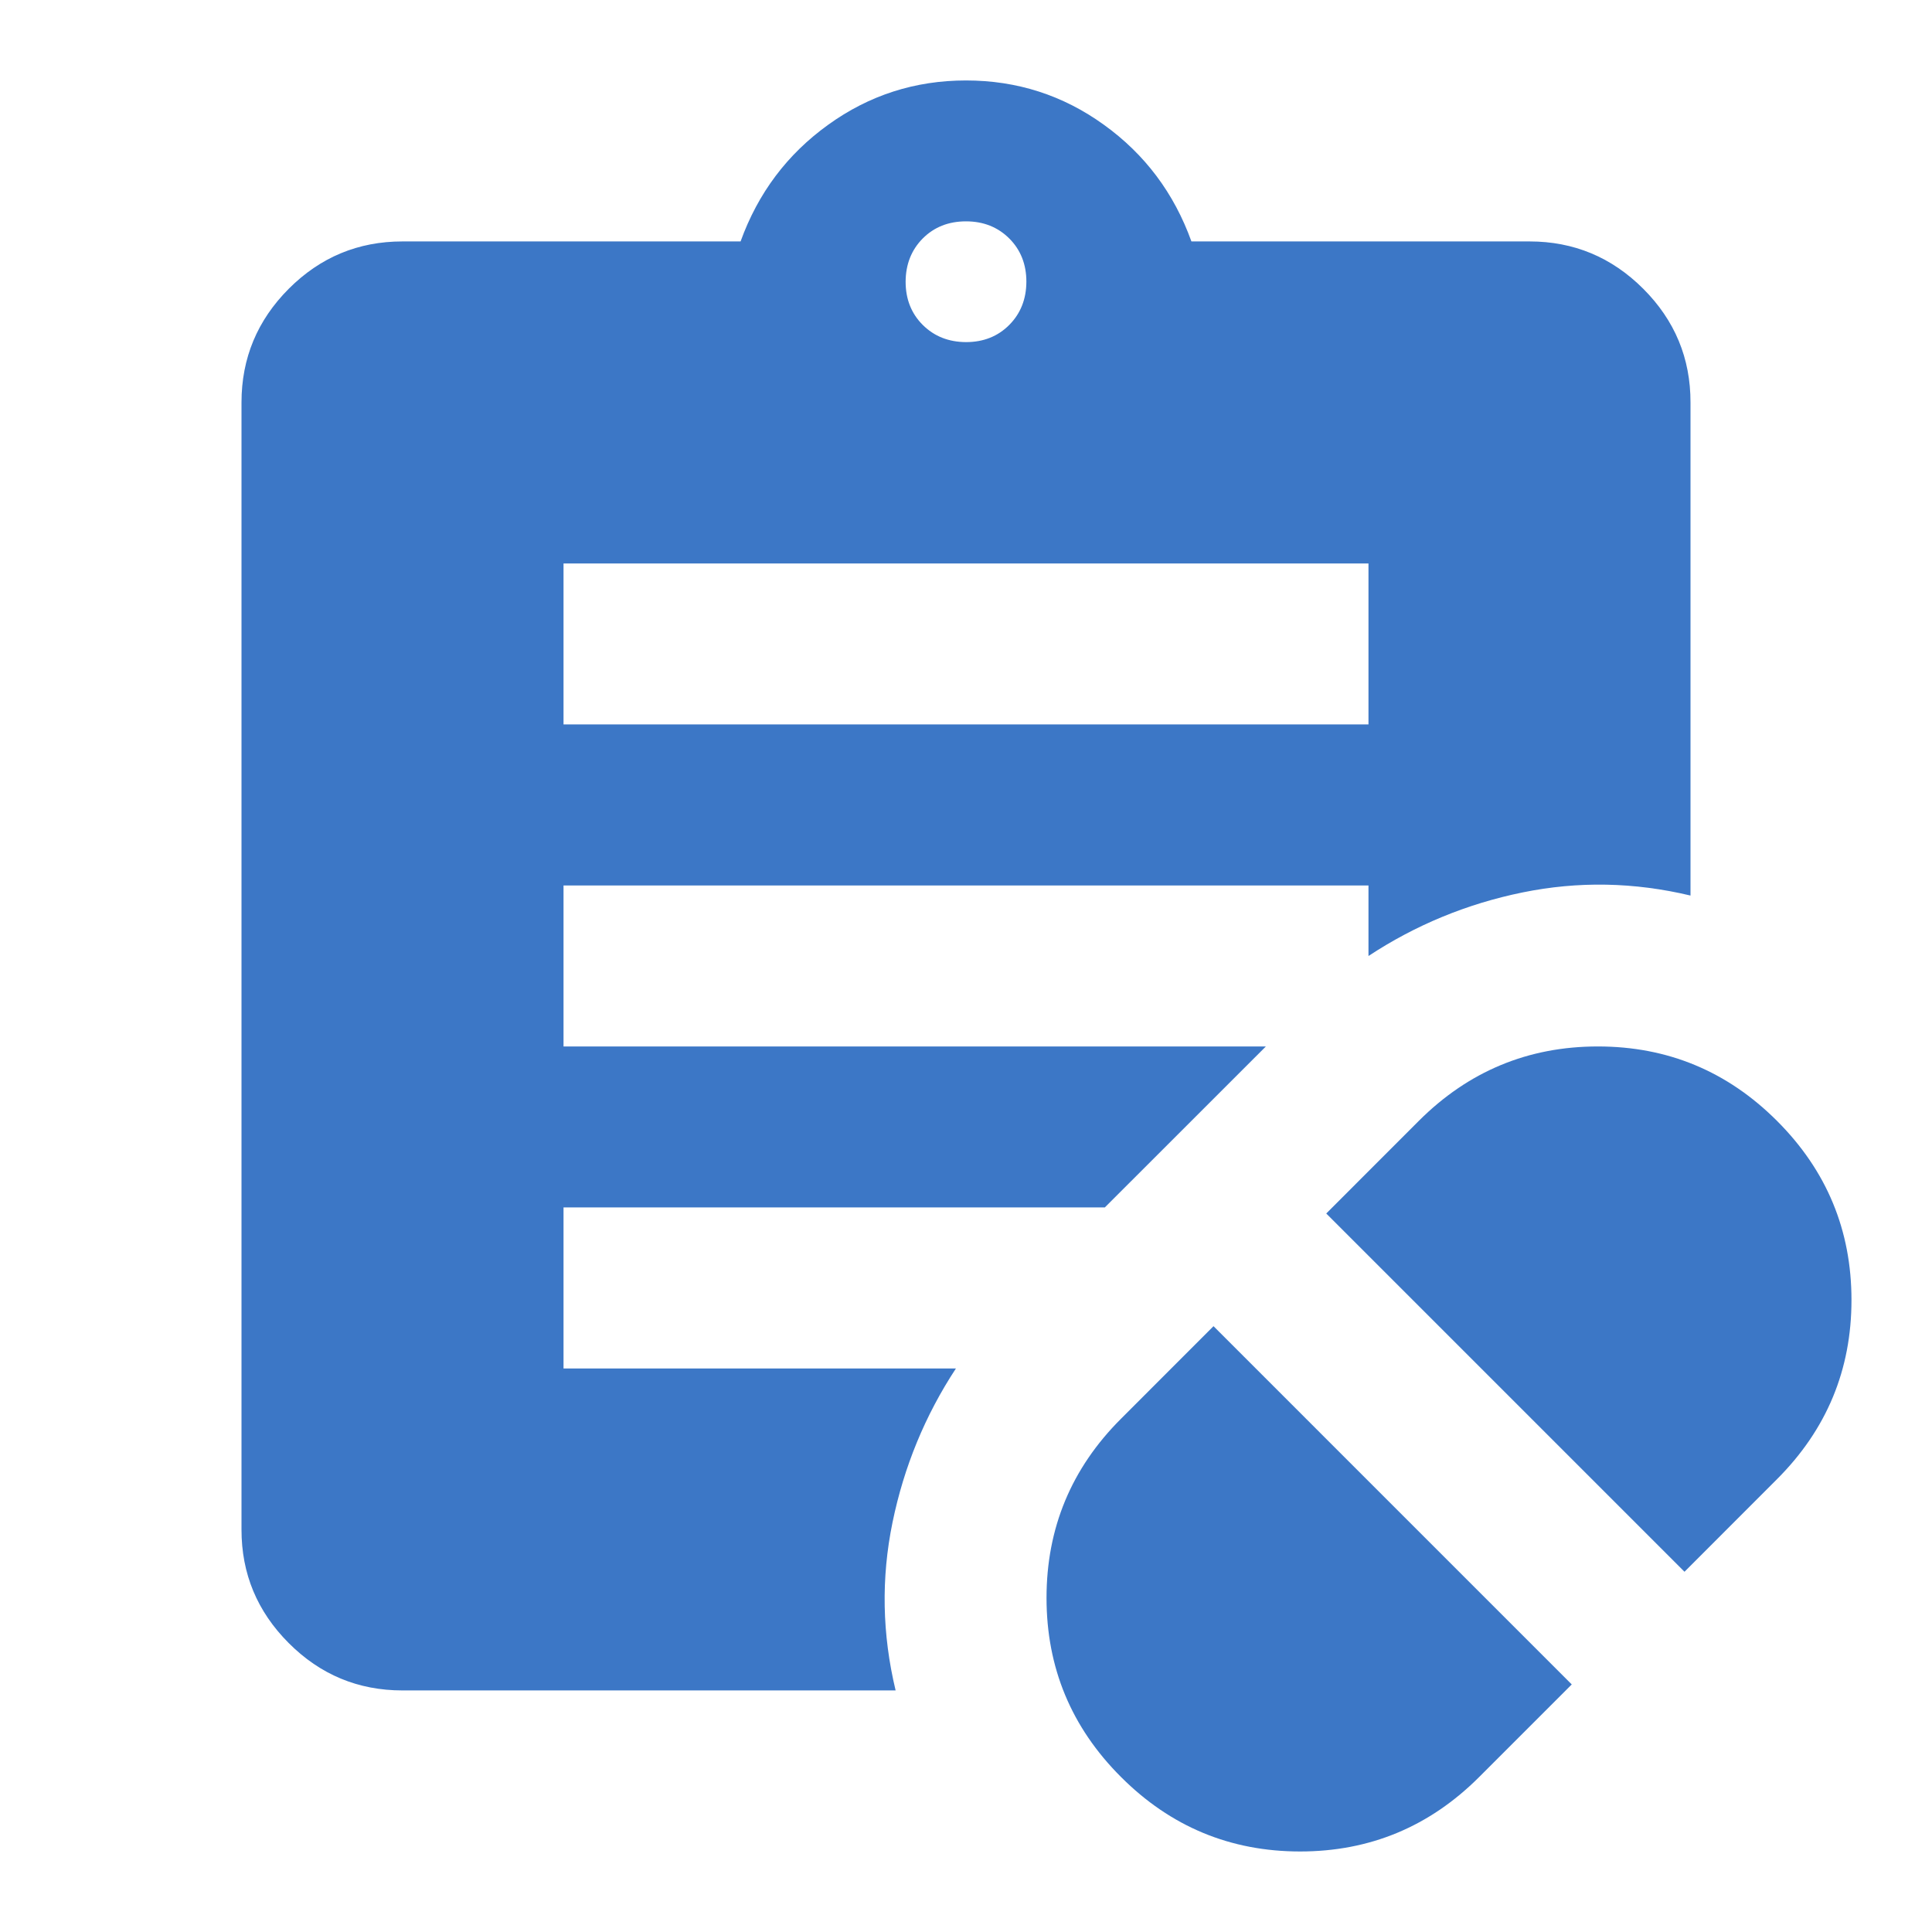 <svg width="28" height="28" viewBox="0 0 28 28" fill="none" xmlns="http://www.w3.org/2000/svg">
<path d="M21.438 25.753L22.779 24.412L17.587 19.22L16.246 20.562C15.526 21.281 15.167 22.147 15.167 23.158C15.167 24.169 15.526 25.034 16.246 25.753C16.965 26.473 17.831 26.833 18.842 26.833C19.853 26.833 20.718 26.473 21.438 25.753ZM24.413 22.779L25.754 21.437C26.474 20.717 26.833 19.852 26.833 18.841C26.833 17.83 26.474 16.965 25.754 16.245C25.035 15.526 24.169 15.166 23.158 15.166C22.147 15.166 21.282 15.526 20.562 16.245L19.221 17.587L24.413 22.779ZM8.167 10.499H19.833V8.166H8.167V10.499ZM14 4.958C14.253 4.958 14.462 4.875 14.627 4.709C14.791 4.544 14.874 4.335 14.875 4.083C14.875 3.83 14.792 3.621 14.627 3.456C14.461 3.291 14.252 3.208 14 3.208C13.747 3.208 13.538 3.291 13.373 3.456C13.209 3.622 13.126 3.831 13.125 4.083C13.125 4.335 13.208 4.544 13.373 4.709C13.539 4.874 13.748 4.957 14 4.958ZM12.979 24.499H5.833C5.192 24.499 4.642 24.271 4.185 23.813C3.728 23.356 3.499 22.807 3.5 22.166V5.833C3.5 5.191 3.729 4.642 4.186 4.184C4.643 3.727 5.192 3.499 5.833 3.499H10.733C10.986 2.799 11.409 2.235 12.003 1.808C12.596 1.38 13.262 1.166 14 1.166C14.739 1.166 15.405 1.38 15.998 1.808C16.592 2.235 17.015 2.799 17.267 3.499H22.167C22.808 3.499 23.358 3.728 23.815 4.185C24.273 4.643 24.501 5.192 24.5 5.833V12.979C23.683 12.784 22.872 12.769 22.065 12.934C21.259 13.099 20.515 13.406 19.833 13.855V12.833H8.167V15.166H18.346L16.012 17.499H8.167V19.833H13.854C13.407 20.513 13.101 21.257 12.935 22.064C12.769 22.872 12.784 23.683 12.98 24.499H12.979Z" fill="#3C77C6"/>
</svg>
